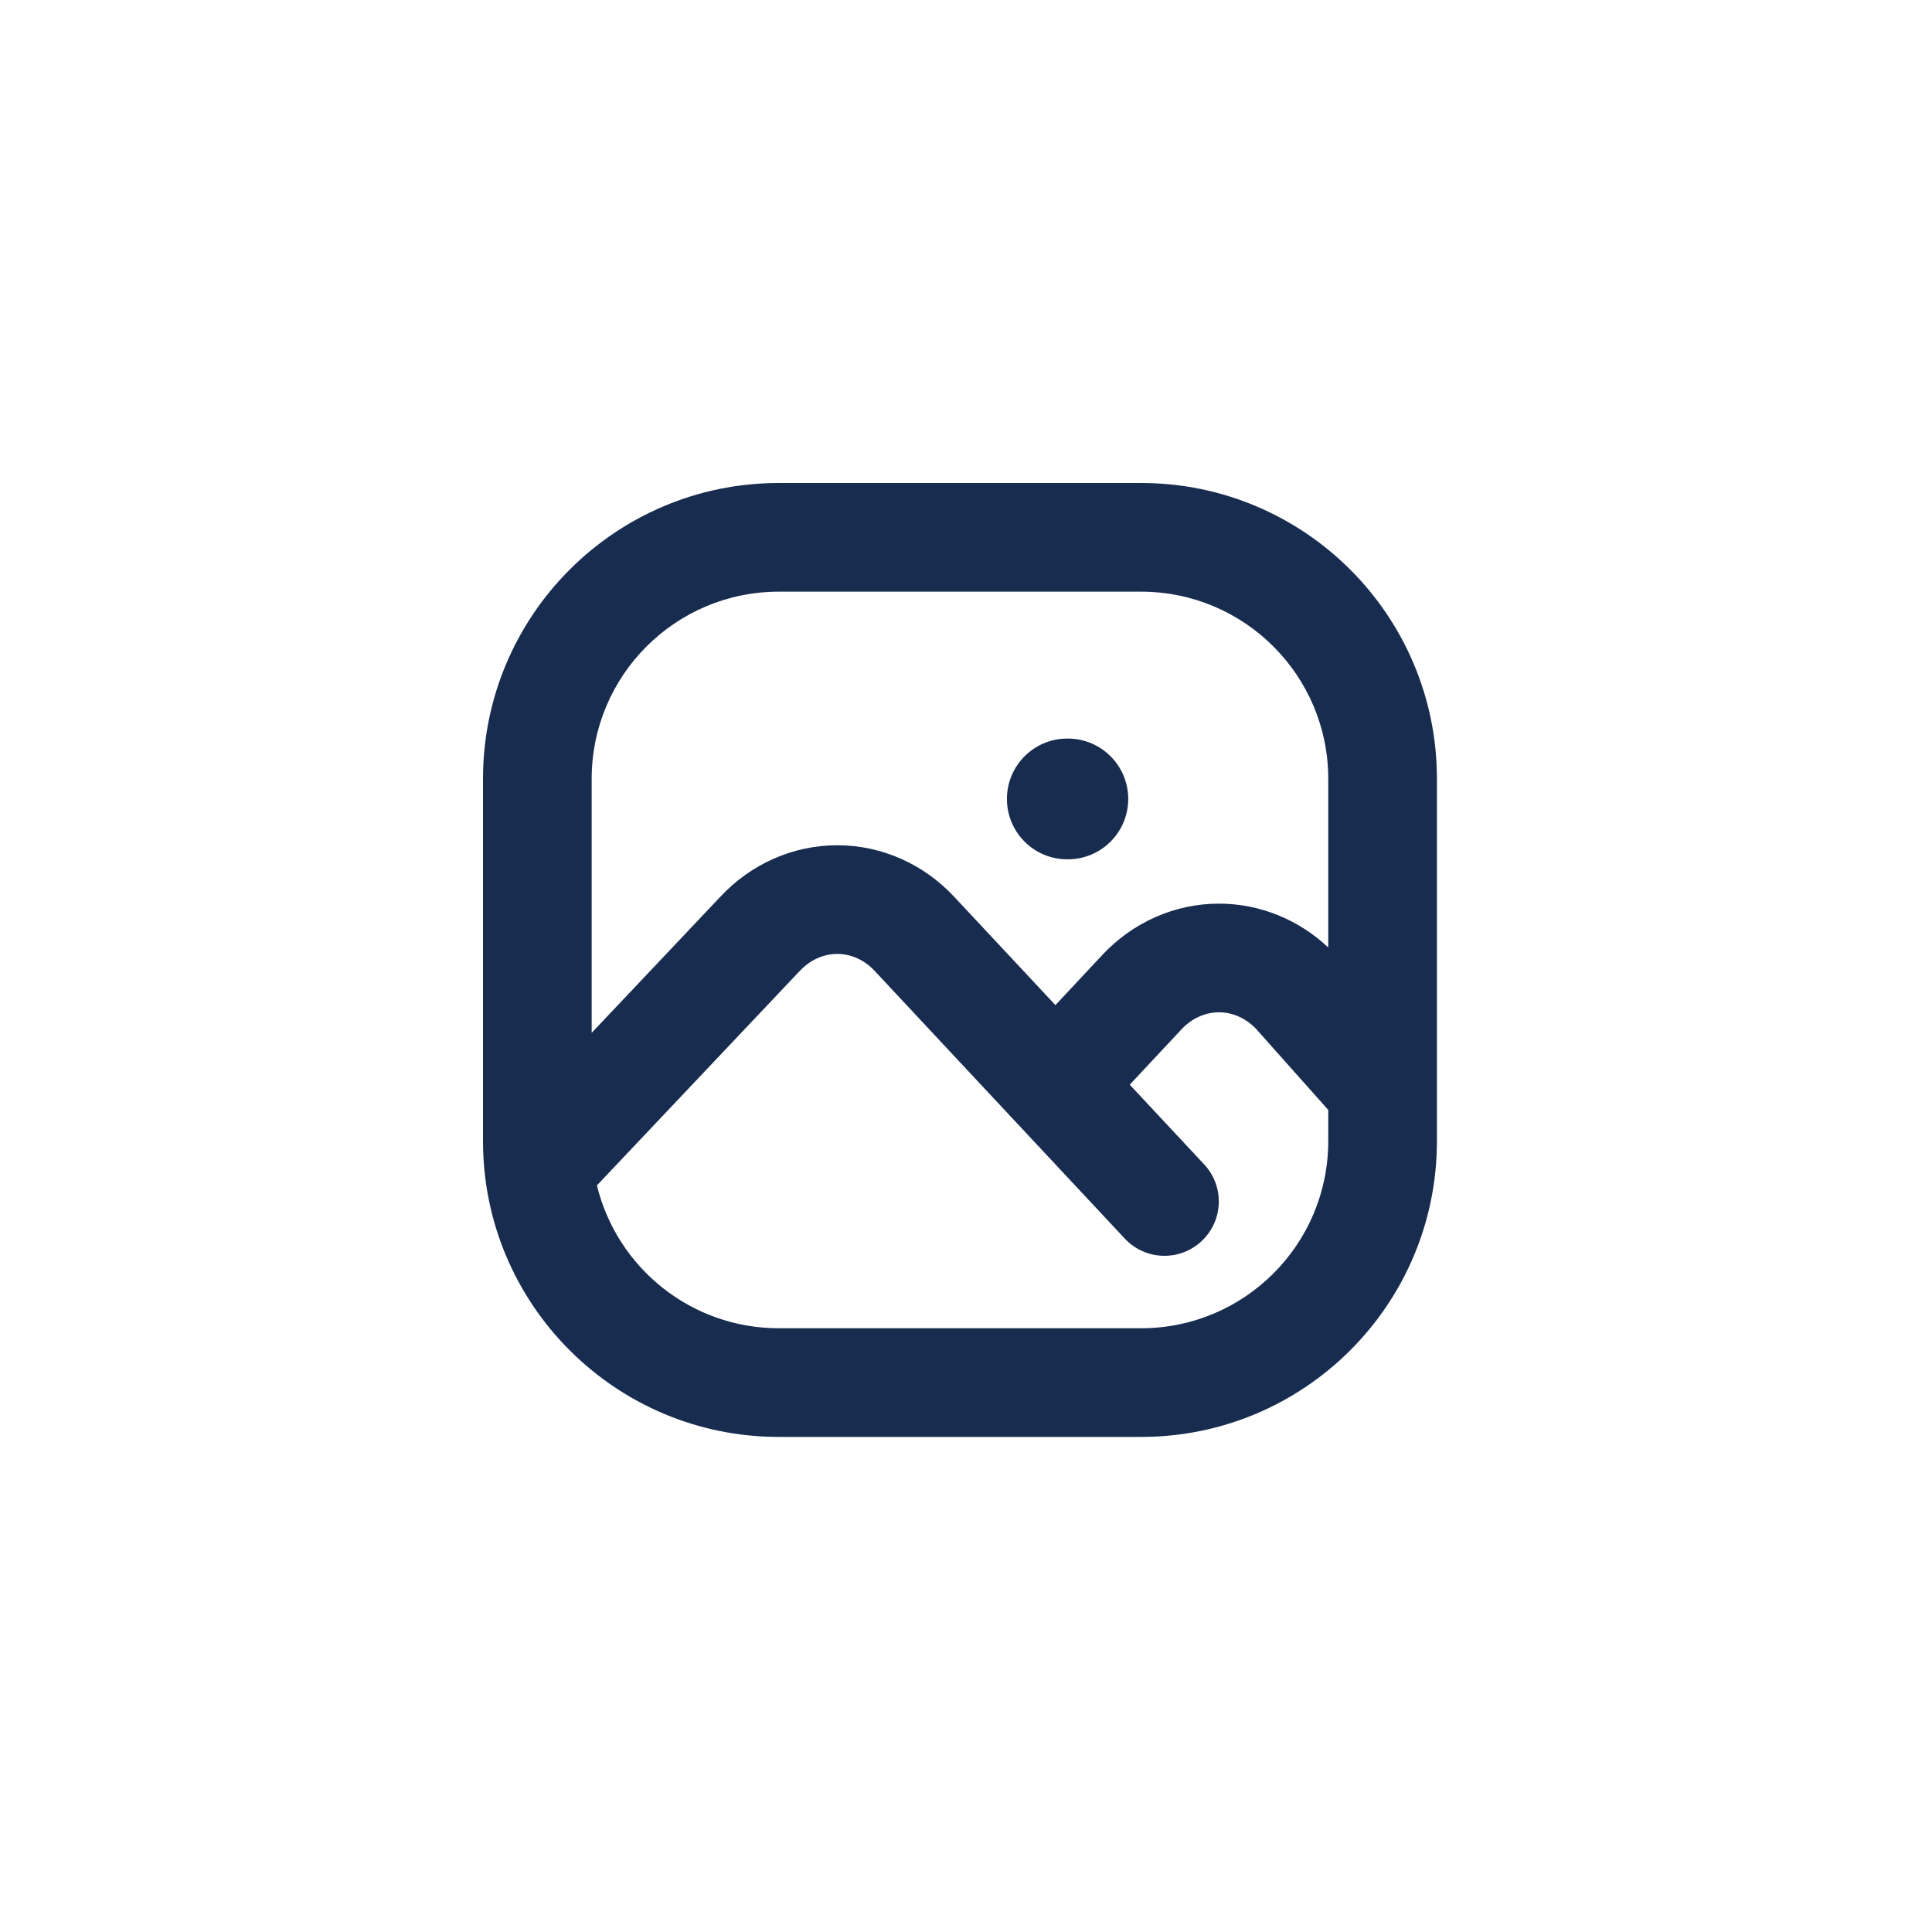 <svg width="32" height="32" viewBox="0 0 32 32" fill="none" xmlns="http://www.w3.org/2000/svg">
<path fill-rule="evenodd" clip-rule="evenodd" d="M12.9 9.8C11.188 9.8 9.8 11.188 9.8 12.9V17.107L11.935 14.849C12.437 14.313 13.131 14 13.868 14C14.606 14 15.3 14.314 15.802 14.851L17.481 16.648L18.256 15.819C18.758 15.281 19.452 14.967 20.19 14.967C20.869 14.967 21.511 15.233 22 15.693V12.9C22 11.188 20.612 9.8 18.9 9.8H12.9ZM12.9 22C11.441 22 10.217 20.992 9.887 19.634L13.244 16.084L13.248 16.081C13.424 15.893 13.648 15.8 13.868 15.8C14.088 15.8 14.312 15.893 14.487 16.081L16.812 18.57C16.819 18.577 16.826 18.584 16.832 18.591L18.629 20.514C18.969 20.878 19.538 20.897 19.901 20.558C20.265 20.218 20.284 19.649 19.945 19.286L18.712 17.966L19.571 17.047C19.746 16.86 19.971 16.767 20.19 16.767C20.407 16.767 20.629 16.858 20.804 17.041L22 18.384V18.9C22 20.612 20.612 22 18.9 22H12.9ZM8 12.9C8 10.194 10.194 8 12.9 8H18.9C21.606 8 23.8 10.194 23.8 12.9V18.9C23.8 21.606 21.606 23.8 18.9 23.8H12.9C10.194 23.8 8 21.606 8 18.9V12.9ZM17.678 12.233C17.125 12.233 16.678 12.681 16.678 13.233C16.678 13.786 17.125 14.233 17.678 14.233H17.687C18.239 14.233 18.687 13.786 18.687 13.233C18.687 12.681 18.239 12.233 17.687 12.233H17.678Z" fill="#182C50"/>
</svg>
